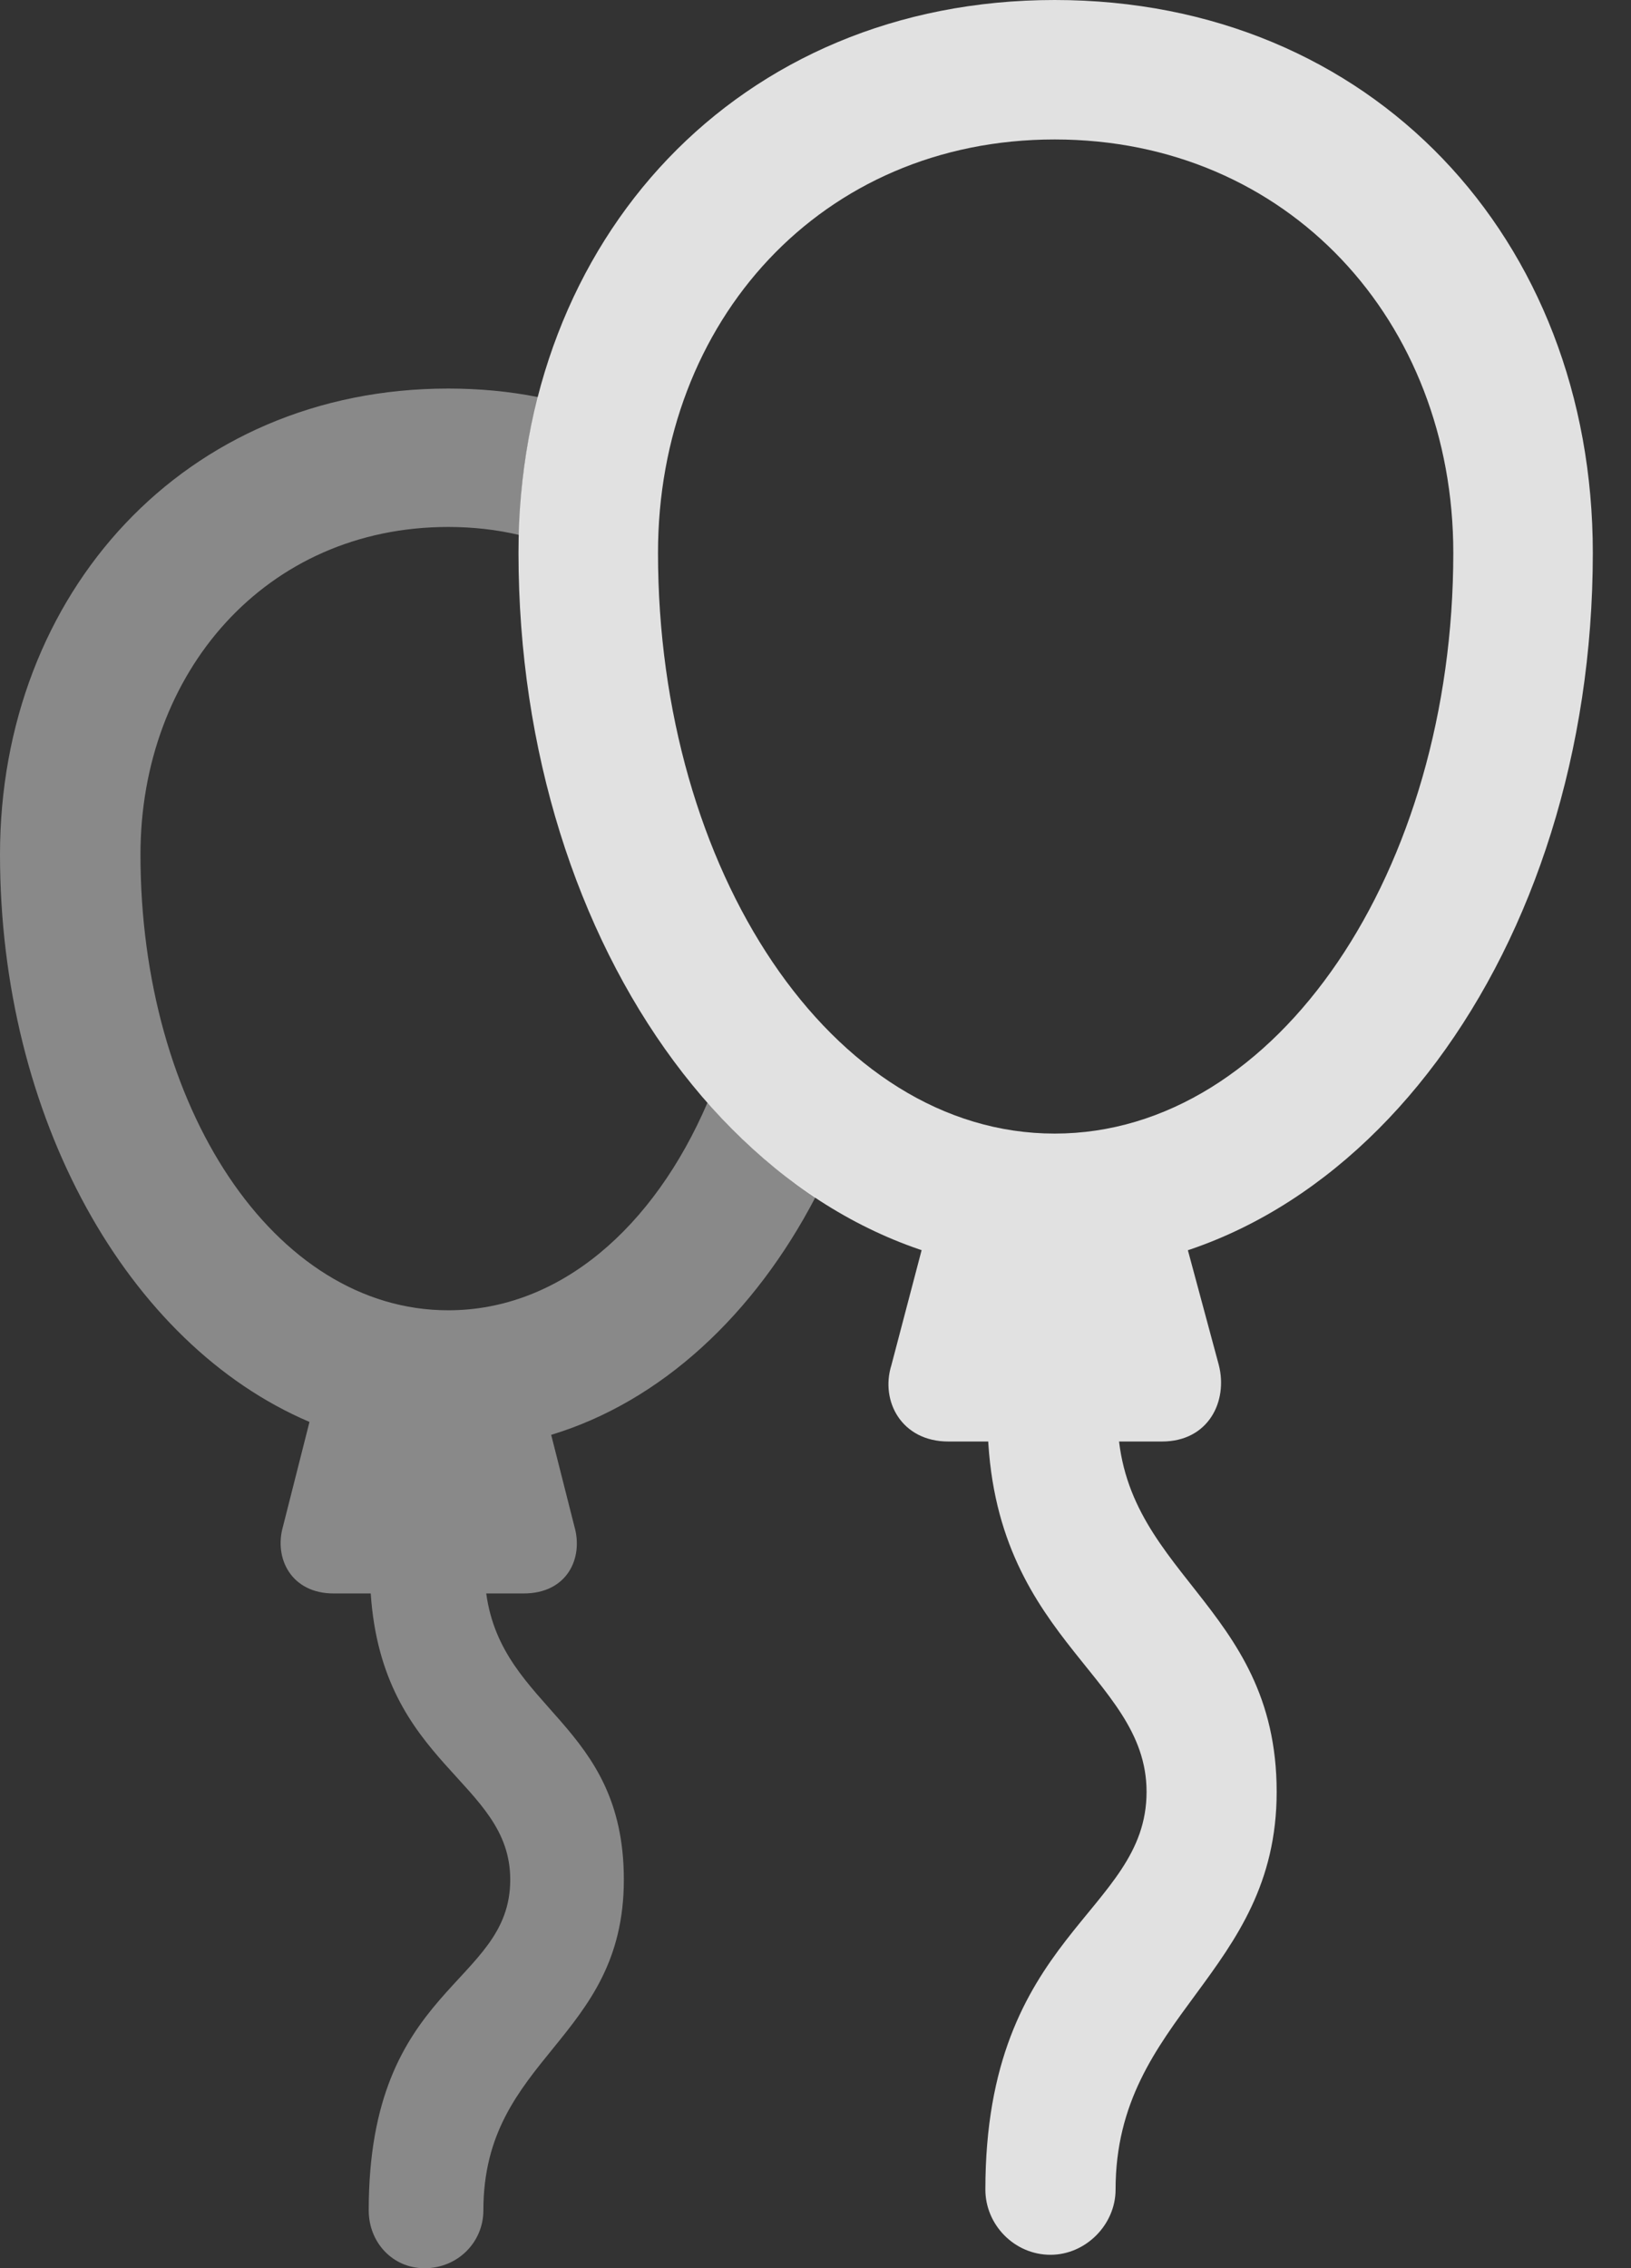 <?xml version="1.0" encoding="UTF-8"?>
<!--Generator: Apple Native CoreSVG 341-->
<!DOCTYPE svg
PUBLIC "-//W3C//DTD SVG 1.1//EN"
       "http://www.w3.org/Graphics/SVG/1.1/DTD/svg11.dtd">
<svg version="1.1" xmlns="http://www.w3.org/2000/svg" xmlns:xlink="http://www.w3.org/1999/xlink" viewBox="0 0 15.42 21.436">
 <rect x="0" y="0" width="15.42" height="21.436" fill="#333333" stroke="none"/>
 <g>
  <rect height="21.436" opacity="0" width="15.42" x="0" y="0"/>
  <path d="M5.088 3.753C4.978 4.164 4.917 4.6 4.91 5.056C4.698 5.006 4.473 4.98 4.238 4.98C2.51 4.98 1.328 6.357 1.328 8.076C1.328 10.459 2.588 12.383 4.238 12.383C5.289 12.383 6.181 11.603 6.689 10.42C6.997 10.773 7.339 11.075 7.71 11.313C7.13 12.425 6.251 13.245 5.211 13.56L5.43 14.424C5.518 14.727 5.361 15.059 4.951 15.059L4.597 15.059C4.748 16.163 5.898 16.282 5.898 17.764C5.898 19.287 4.57 19.434 4.57 20.889C4.57 21.191 4.326 21.436 4.014 21.436C3.711 21.436 3.486 21.191 3.486 20.889C3.486 18.75 4.824 18.77 4.824 17.764C4.824 16.826 3.614 16.691 3.505 15.059L3.154 15.059C2.754 15.059 2.588 14.727 2.676 14.424L2.926 13.438C1.203 12.705 0 10.559 0 8.076C0 5.605 1.748 3.672 4.238 3.672C4.533 3.672 4.817 3.699 5.088 3.753Z" fill="white" fill-opacity="0.425"/>
  <path d="M9.971 12.021C12.822 12.021 15.059 8.975 15.059 5.225C15.059 2.256 12.969 0 9.971 0C6.982 0 4.902 2.256 4.902 5.225C4.902 8.975 7.129 12.021 9.971 12.021ZM9.971 10.713C7.861 10.713 6.221 8.223 6.221 5.225C6.221 3.037 7.764 1.318 9.971 1.318C12.178 1.318 13.74 3.037 13.74 5.225C13.74 8.223 12.08 10.713 9.971 10.713ZM8.818 11.416L8.428 12.9C8.32 13.242 8.525 13.623 8.965 13.623L10.986 13.623C11.426 13.623 11.611 13.242 11.523 12.9L11.123 11.416ZM9.932 21.309C10.264 21.309 10.547 21.025 10.547 20.693C10.547 19.043 12.07 18.662 12.07 16.934C12.07 15.137 10.547 14.873 10.566 13.35L9.336 13.359C9.326 15.479 10.84 15.81 10.84 16.934C10.84 18.086 9.316 18.271 9.316 20.693C9.316 21.025 9.59 21.309 9.932 21.309Z" fill="white" fill-opacity="0.85"/>
 </g>
</svg>
